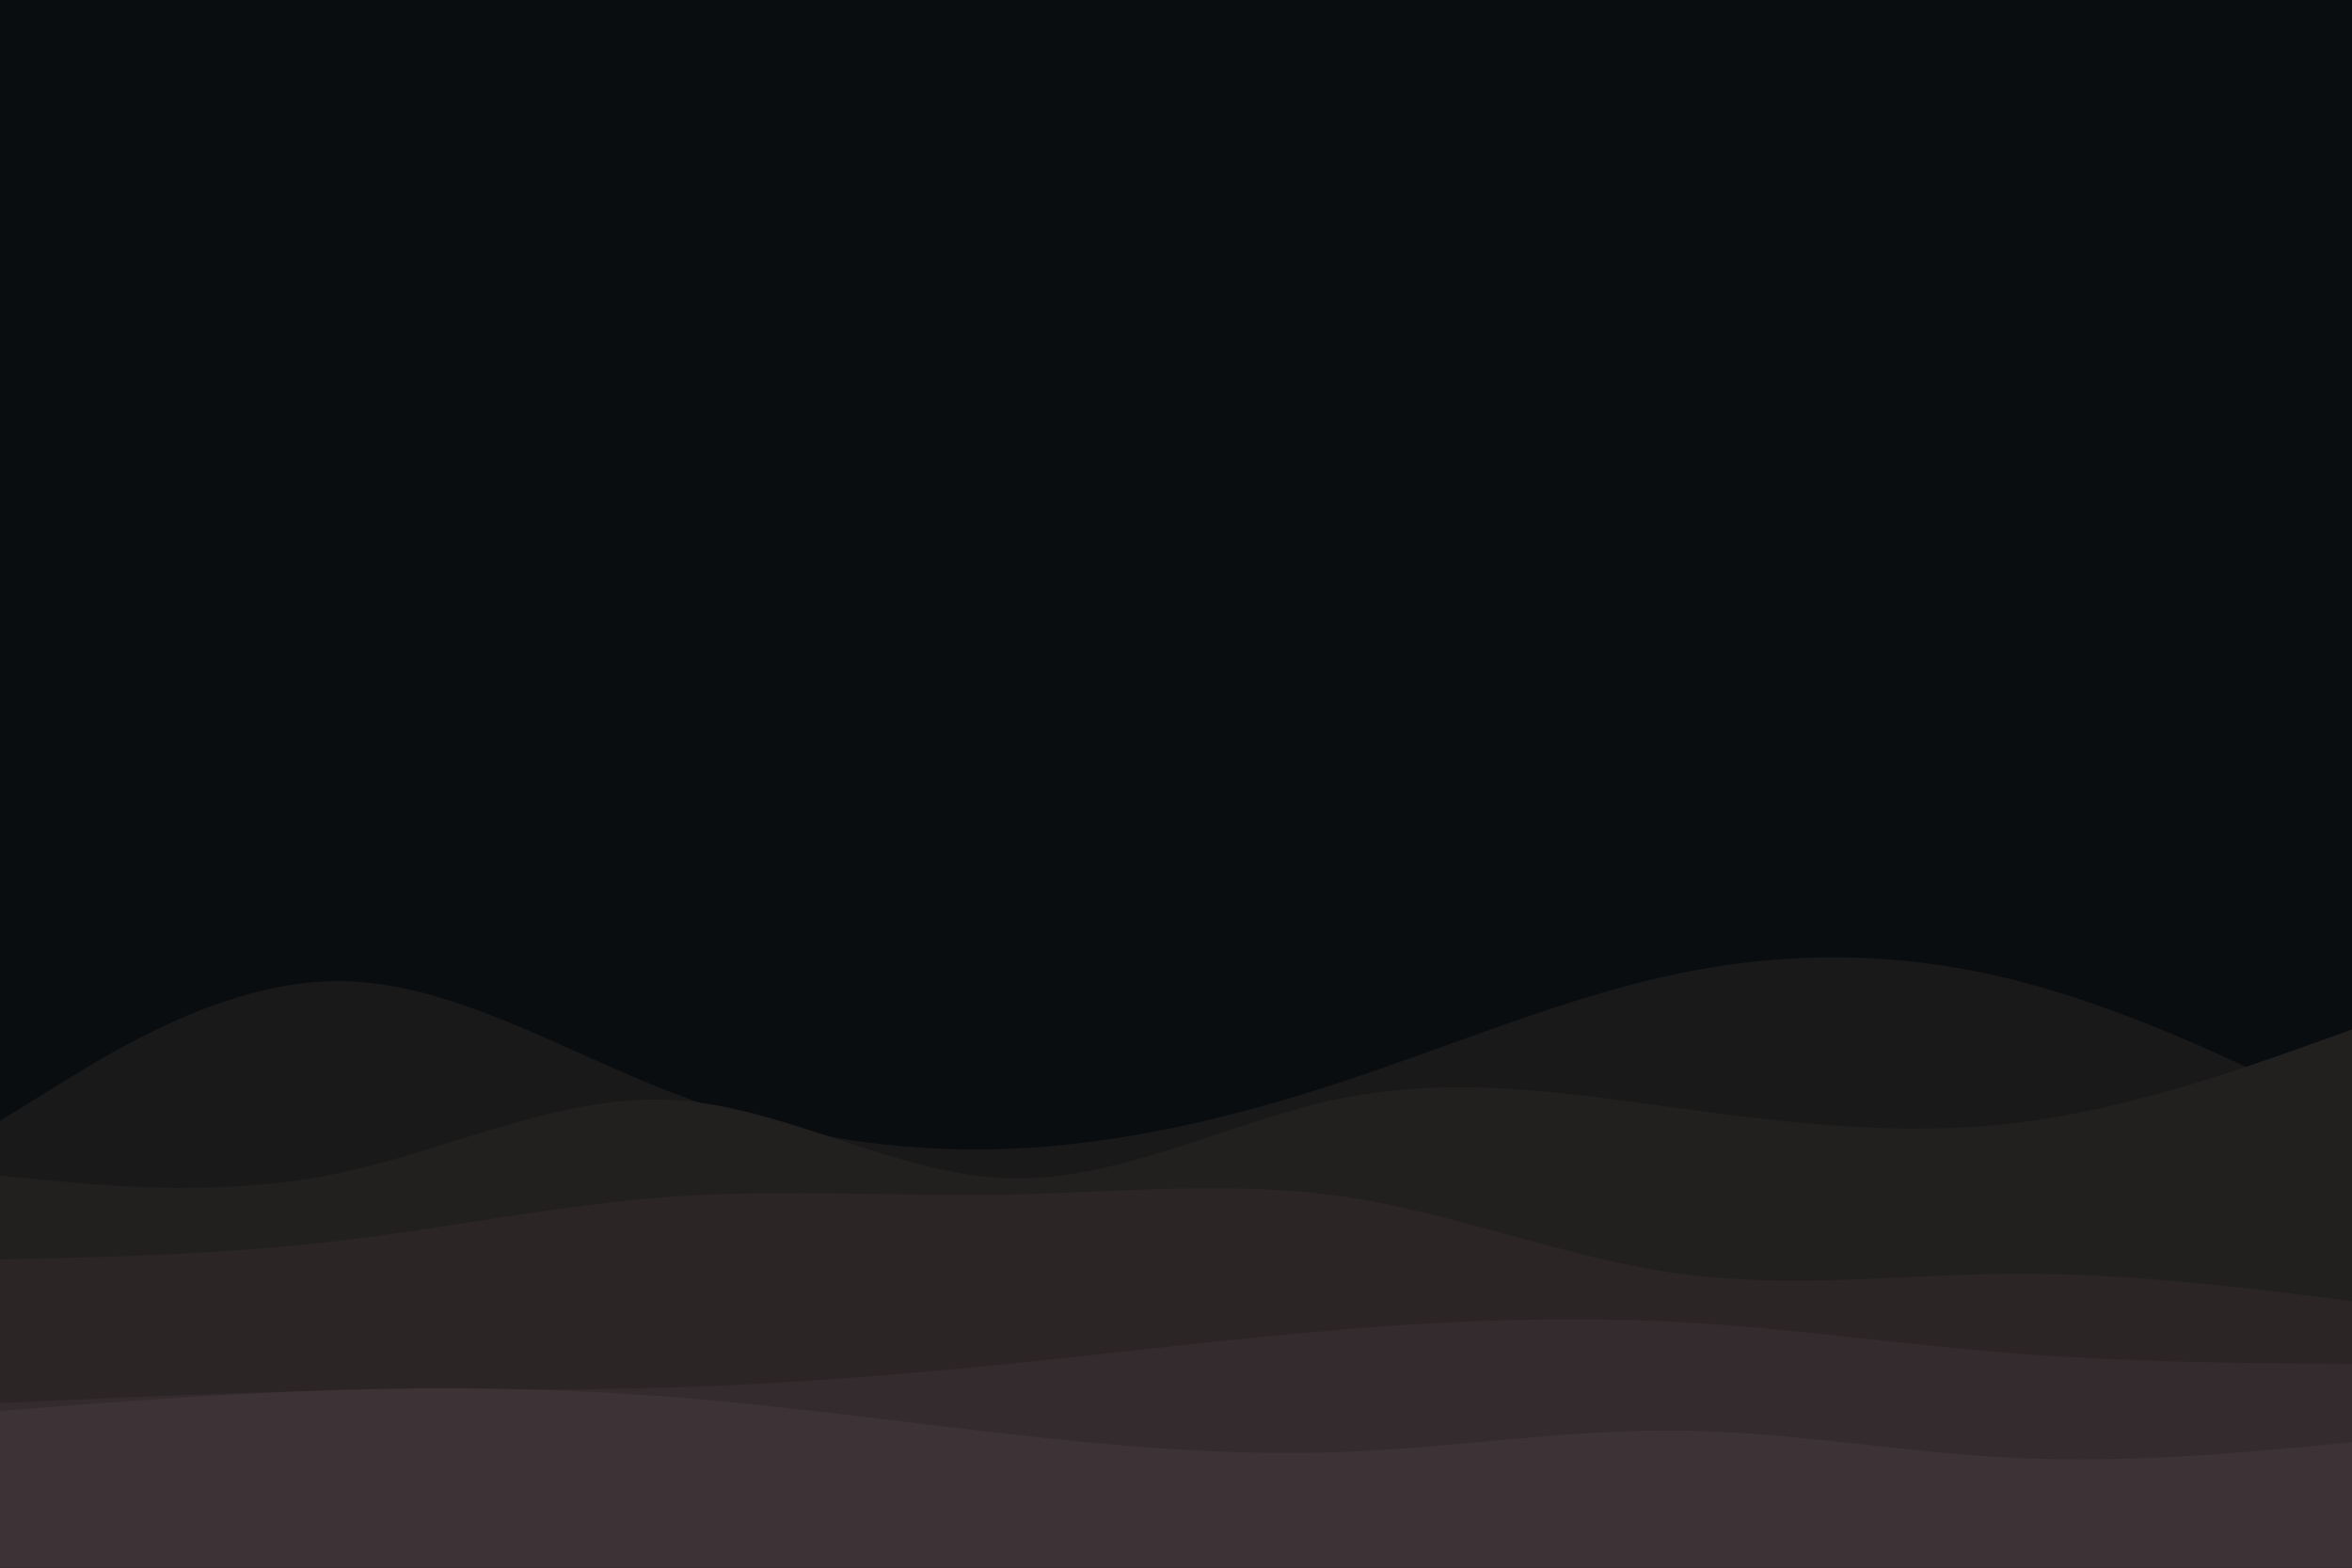 <svg id="visual" viewBox="0 0 900 600" width="900" height="600" xmlns="http://www.w3.org/2000/svg" xmlns:xlink="http://www.w3.org/1999/xlink" version="1.1"><rect x="0" y="0" width="900" height="600" fill="#090d10"></rect><path d="M0 429L21.5 415.7C43 402.3 86 375.7 128.8 375.5C171.7 375.3 214.3 401.7 257.2 418.2C300 434.7 343 441.3 385.8 439.7C428.7 438 471.3 428 514.2 413.8C557 399.7 600 381.3 642.8 372.5C685.7 363.7 728.3 364.3 771.2 375.2C814 386 857 407 878.5 417.5L900 428L900 601L878.5 601C857 601 814 601 771.2 601C728.3 601 685.7 601 642.8 601C600 601 557 601 514.2 601C471.3 601 428.7 601 385.8 601C343 601 300 601 257.2 601C214.3 601 171.7 601 128.8 601C86 601 43 601 21.5 601L0 601Z" fill="#1a1919"></path><path d="M0 450L21.5 452C43 454 86 458 128.8 449.2C171.7 440.3 214.3 418.7 257.2 421C300 423.3 343 449.7 385.8 451C428.7 452.3 471.3 428.7 514.2 420.2C557 411.7 600 418.3 642.8 424.2C685.7 430 728.3 435 771.2 429.8C814 424.7 857 409.3 878.5 401.7L900 394L900 601L878.5 601C857 601 814 601 771.2 601C728.3 601 685.7 601 642.8 601C600 601 557 601 514.2 601C471.3 601 428.7 601 385.8 601C343 601 300 601 257.2 601C214.3 601 171.7 601 128.8 601C86 601 43 601 21.5 601L0 601Z" fill="#221f1f"></path><path d="M0 482L21.5 481.5C43 481 86 480 128.8 475C171.7 470 214.3 461 257.2 458C300 455 343 458 385.8 457.2C428.7 456.3 471.3 451.7 514.2 458C557 464.3 600 481.7 642.8 487.5C685.7 493.3 728.3 487.7 771.2 487.5C814 487.3 857 492.7 878.5 495.3L900 498L900 601L878.5 601C857 601 814 601 771.2 601C728.3 601 685.7 601 642.8 601C600 601 557 601 514.2 601C471.3 601 428.7 601 385.8 601C343 601 300 601 257.2 601C214.3 601 171.7 601 128.8 601C86 601 43 601 21.5 601L0 601Z" fill="#2b2526"></path><path d="M0 537L21.5 536C43 535 86 533 128.8 532.3C171.7 531.7 214.3 532.3 257.2 531C300 529.7 343 526.3 385.8 522C428.7 517.7 471.3 512.3 514.2 508.8C557 505.3 600 503.7 642.8 506C685.7 508.3 728.3 514.7 771.2 518C814 521.3 857 521.7 878.5 521.8L900 522L900 601L878.5 601C857 601 814 601 771.2 601C728.3 601 685.7 601 642.8 601C600 601 557 601 514.2 601C471.3 601 428.7 601 385.8 601C343 601 300 601 257.2 601C214.3 601 171.7 601 128.8 601C86 601 43 601 21.5 601L0 601Z" fill="#342b2e"></path><path d="M0 540L21.5 538.3C43 536.7 86 533.3 128.8 532C171.7 530.7 214.3 531.3 257.2 534.7C300 538 343 544 385.8 548.8C428.7 553.7 471.3 557.3 514.2 555.7C557 554 600 547 642.8 547.5C685.7 548 728.3 556 771.2 558C814 560 857 556 878.5 554L900 552L900 601L878.5 601C857 601 814 601 771.2 601C728.3 601 685.7 601 642.8 601C600 601 557 601 514.2 601C471.3 601 428.7 601 385.8 601C343 601 300 601 257.2 601C214.3 601 171.7 601 128.8 601C86 601 43 601 21.5 601L0 601Z" fill="#3d3236"></path></svg>